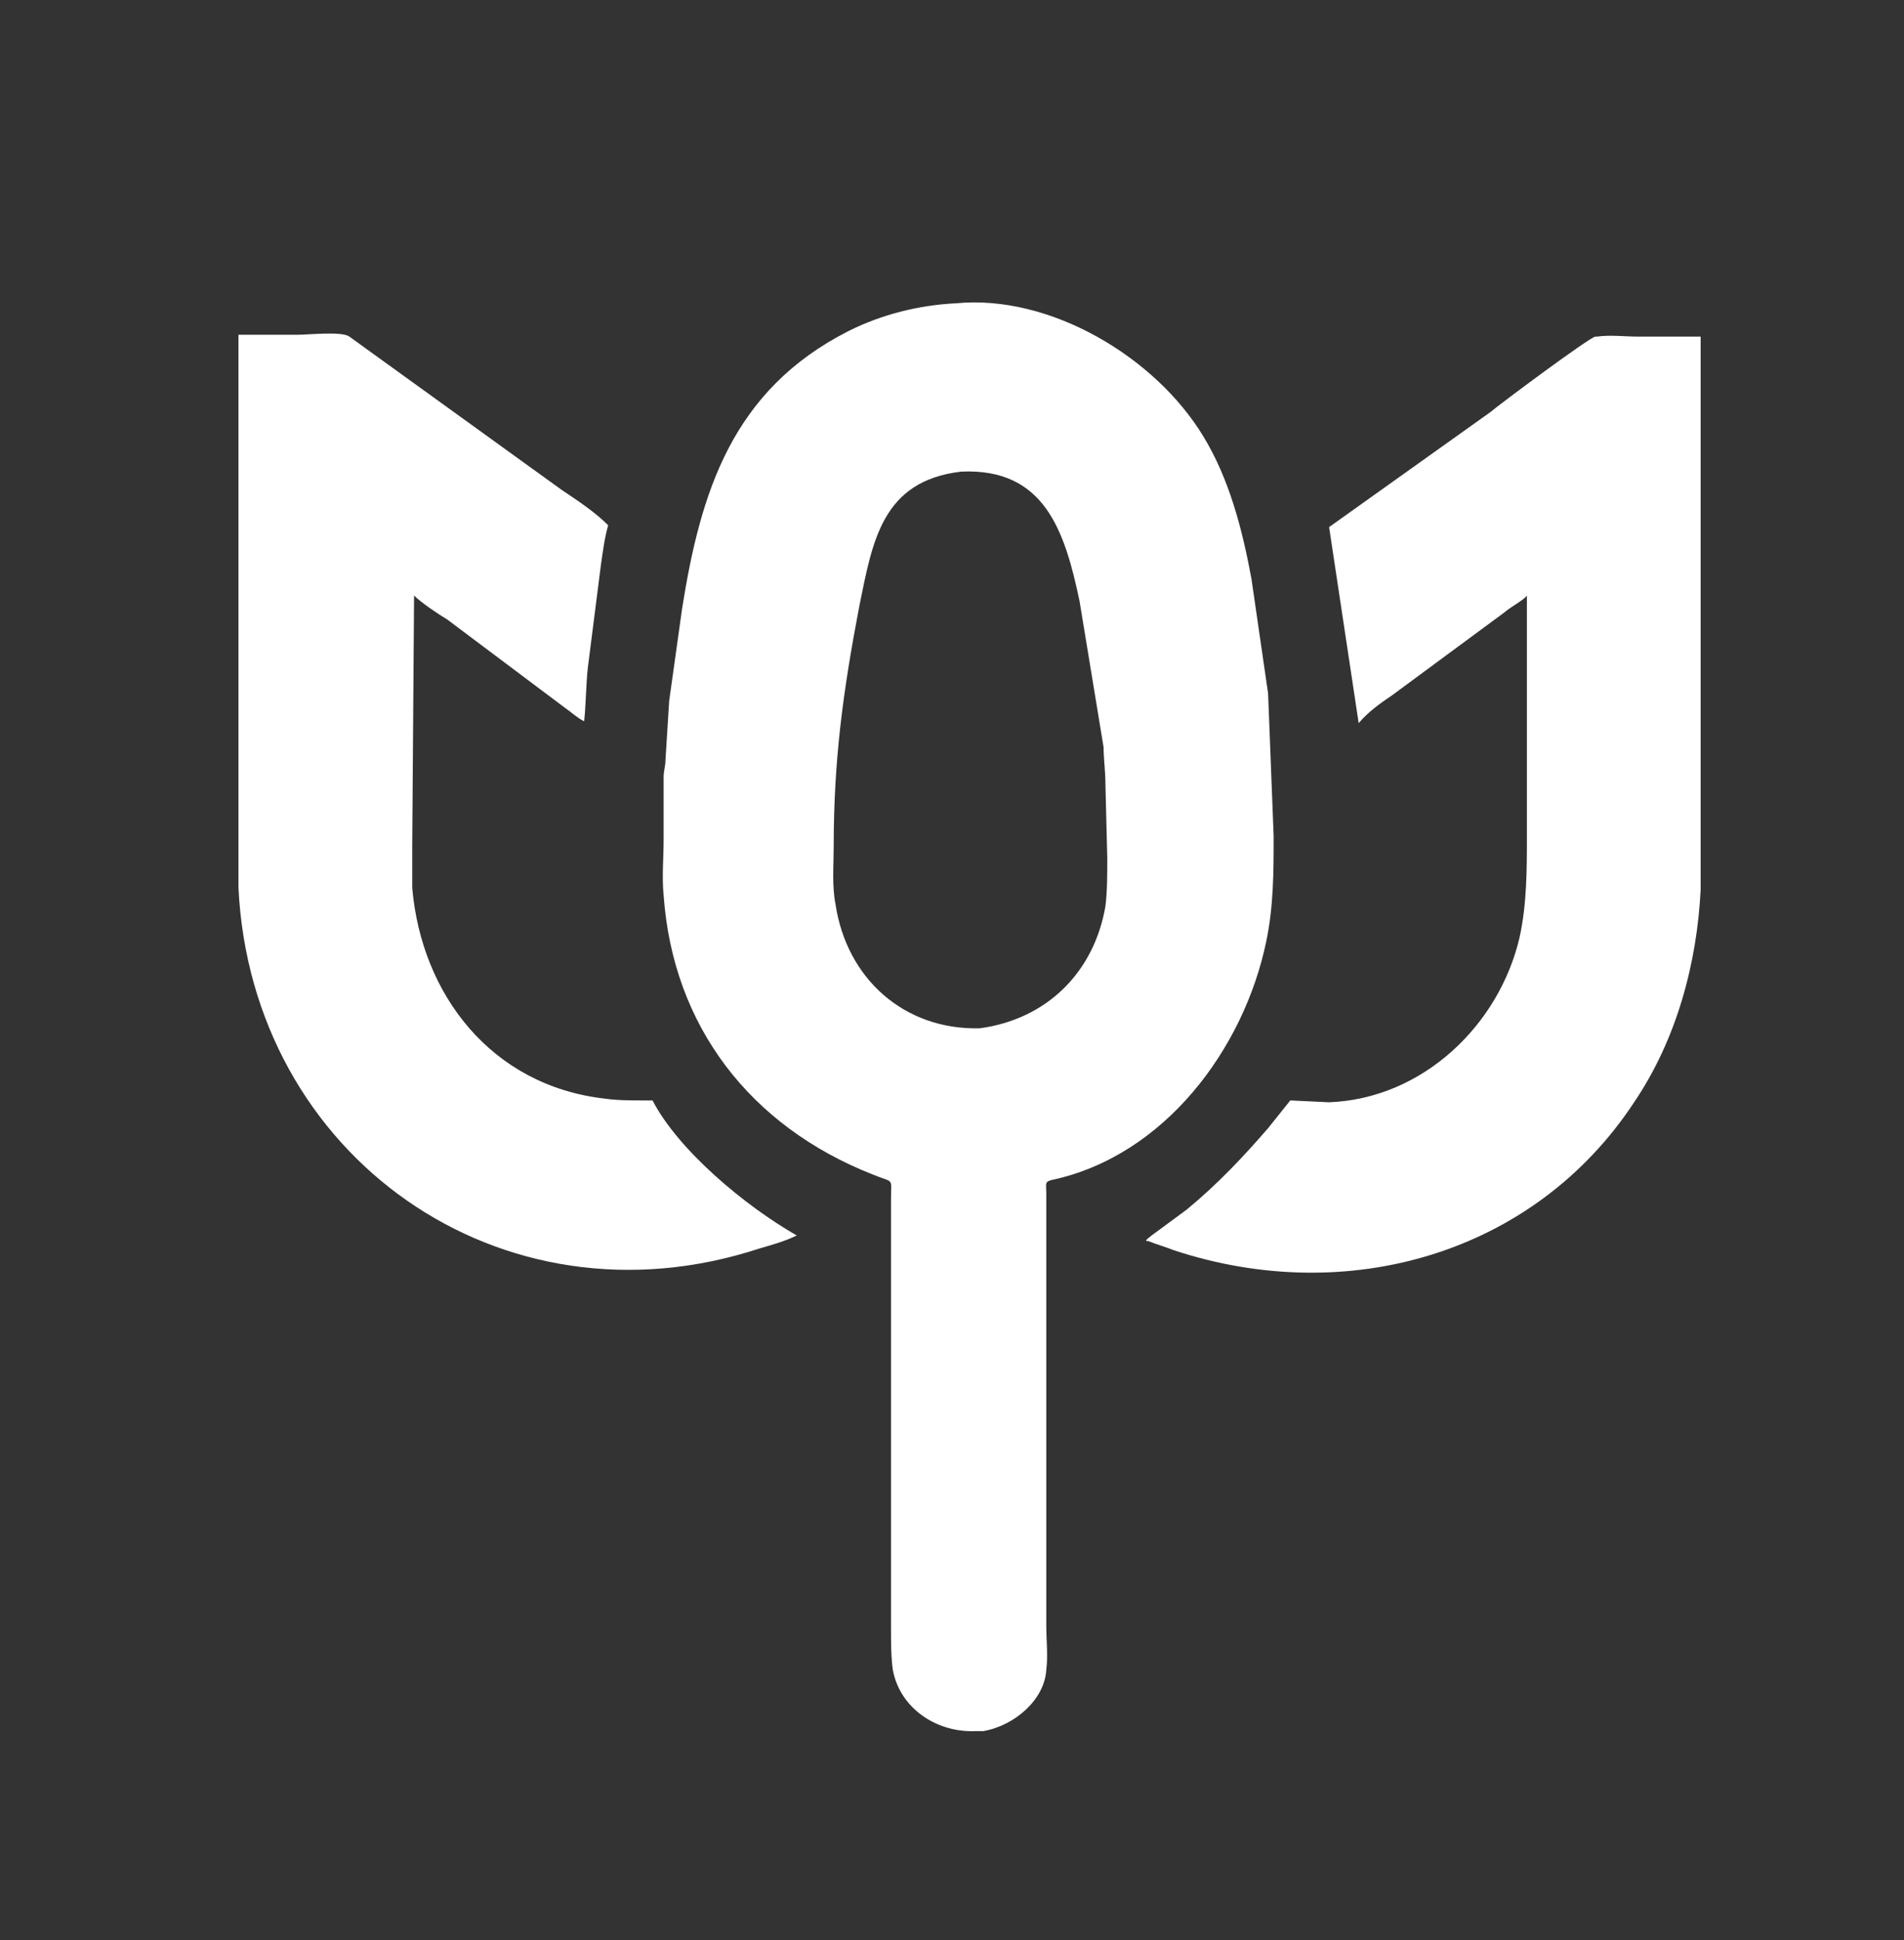 <?xml version="1.0" encoding="utf-8"?>
<!-- Generator: Adobe Illustrator 26.0.0, SVG Export Plug-In . SVG Version: 6.00 Build 0)  -->
<!DOCTYPE svg PUBLIC "-//W3C//DTD SVG 1.1//EN" "http://www.w3.org/Graphics/SVG/1.1/DTD/svg11.dtd">
<svg version="1.1" id="Capa_1" xmlns:x="http://ns.adobe.com/Extensibility/1.0/" xmlns:i="http://ns.adobe.com/AdobeIllustrator/10.0/" xmlns:graph="http://ns.adobe.com/Graphs/1.0/"
	 xmlns="http://www.w3.org/2000/svg" xmlns:xlink="http://www.w3.org/1999/xlink" x="0px" y="0px" viewBox="0 0 103 104.9"
	 style="enable-background:new 0 0 103 104.9;" xml:space="preserve">
<rect x="0" y="0" width="103" height="104.9" fill="#333333" stroke="none"/>
<style type="text/css">
	.st0{fill:#FFFFFF;}
</style>
<path class="st0" d="M53.2,93.6h-0.4c-2.1,0.1-4.1-1.2-4.5-3.3c-0.1-0.7-0.1-1.5-0.1-2.3V64.9c0-1.3,0.2-0.9-1-1.4
	c-6.6-2.6-10.8-8-11.3-15.1c-0.1-1,0-2,0-3V42c0-0.3,0.1-0.6,0.1-0.9l0.2-3.2l0.7-5c1-6.3,2.7-11.8,9-15c1.8-0.9,3.8-1.4,5.8-1.5
	c5.1-0.5,10.8,2.9,13.4,7.2c1.4,2.3,2.1,5,2.6,7.7l0.9,6.2l0.3,7.7c0,1.9,0,3.8-0.4,5.7c-1.2,5.8-5.5,11.6-11.6,12.9
	c-0.4,0.1-0.3,0.2-0.3,0.7v23.4c0,0.8,0.1,1.6,0,2.4C56.5,91.9,54.9,93.3,53.2,93.6z M52,25.5c-4.3,0.5-4.8,3.8-5.5,7.2
	c-0.9,4.7-1.4,8.4-1.4,13.1c0,1-0.1,2.1,0.1,3.1c0.6,4,3.7,6.8,7.8,6.7c3.7-0.5,6.2-3.1,6.8-6.6c0.1-0.8,0.1-1.7,0.1-2.6l-0.1-4
	c0-0.7-0.1-1.4-0.1-2l-1.3-7.9C57.6,28.7,56.5,25.3,52,25.5z"/>
<path class="st0" d="M34.8,59.5h0.5c1.4,2.7,5,5.7,7.8,7.3c-0.6,0.3-1.3,0.5-2,0.7c-14,4.6-27.5-5-28.2-19.5V18.1h3.2
	c0.6,0,2.4-0.2,2.8,0.1l11.5,8.3c0.9,0.6,1.8,1.2,2.5,1.9c-0.2,0.7-0.3,1.5-0.4,2.2l-0.7,5.5c-0.1,0.9-0.1,2-0.2,2.9
	c-0.4-0.2-0.7-0.5-1-0.7l-6.4-4.8c-0.5-0.3-1.4-0.9-1.8-1.3l-0.1,13.6c0,0.7,0,1.5,0,2.2c0.5,5.8,4.3,10.7,10.4,11.4
	C33.4,59.5,34.1,59.5,34.8,59.5z"/>
<path class="st0" d="M68.6,61l1.2-1.5l2.1,0.1c5.1-0.2,9.2-4.2,10.3-8.9c0.4-1.8,0.4-3.7,0.4-5.5v-13c-0.1,0.2-1,0.7-1.2,0.9
	l-6.1,4.5c-0.6,0.4-1.3,0.9-1.8,1.5l-1.6-10.6l8.7-6.2c0.6-0.5,5.3-4,5.7-4.1h0.1c0.7-0.1,1.5,0,2.2,0H92v29.9
	c-0.2,4-1.3,8.1-3.6,11.5c-5.4,8.2-15.5,11.1-24.9,8c-0.5-0.2-0.9-0.3-1.4-0.5H62c0-0.1,0.2-0.2,0.3-0.3l1.9-1.4
	C65.9,64,67.3,62.5,68.6,61z"/>
</svg>
